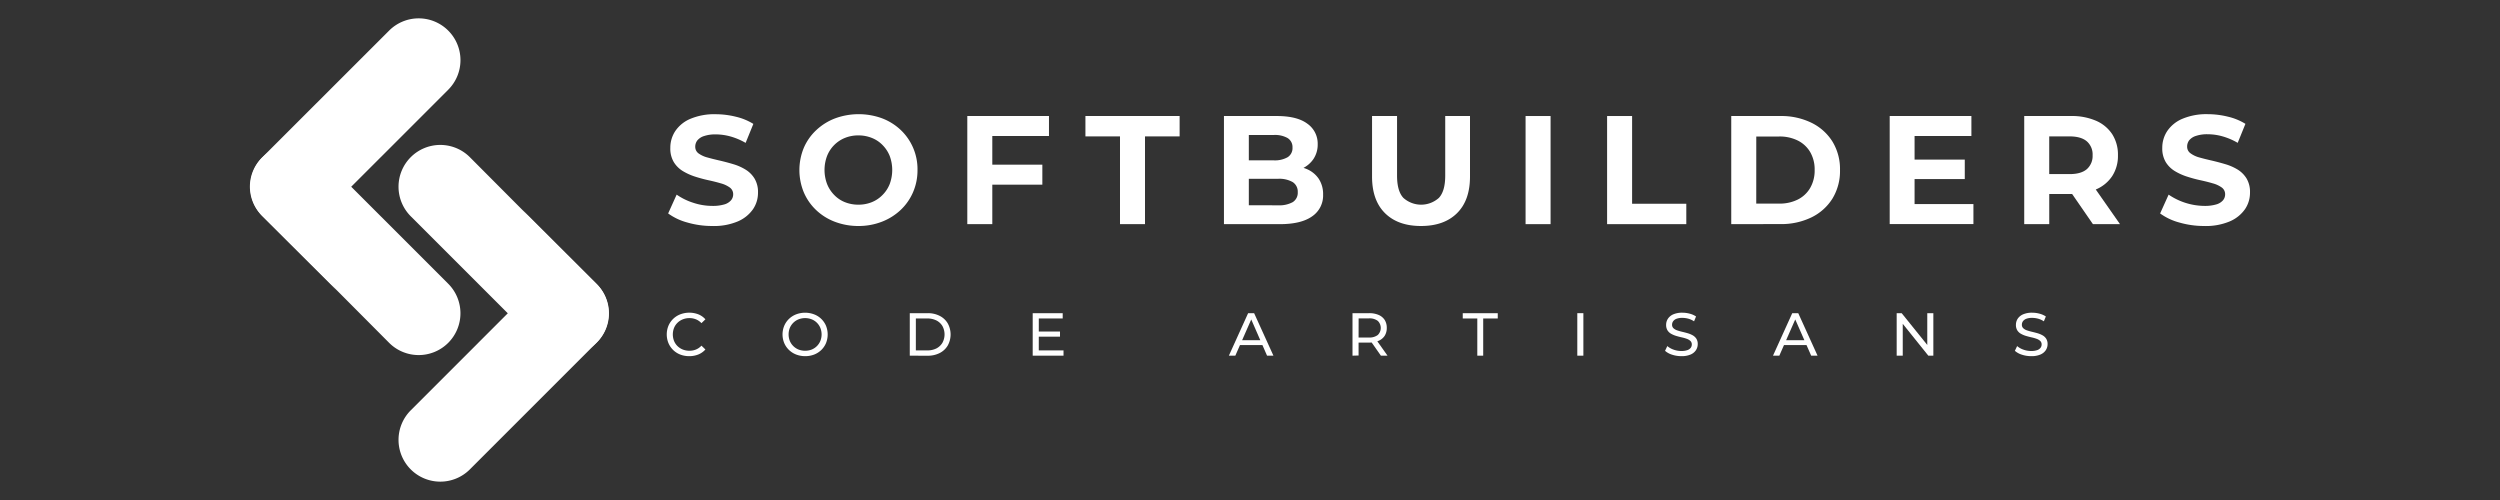 <svg xmlns="http://www.w3.org/2000/svg" viewBox="0 0 1000 200"><rect x="0" y="0" width="1000" height="200" fill="#333333" stroke="none"/><defs><style>.cls-1{fill:none;}.cls-2{fill:#fff;}</style></defs><g id="Capa_2" data-name="Capa 2"><g id="Capa_25" data-name="Capa 25"><g id="Capa_26" data-name="Capa 26"><rect class="cls-1" width="1000" height="200"/></g><g id="Capa_27" data-name="Capa 27"><path class="cls-2" d="M155.65,137.13a16.71,16.71,0,0,0,23.64,0h0a16.72,16.72,0,0,0,0-23.63L128.67,62.88a16.7,16.7,0,0,0-23.63,0h0a16.71,16.71,0,0,0,0,23.64L135,116.38Z"/><path class="cls-2" d="M179.29,12.24a16.71,16.71,0,0,0-23.64,0L105,62.85a16.37,16.37,0,0,0-.67,22.95l.26.27.33.34.08.08.08.07L135,116.38c-16.08-16.07,5.5-41.7,5.5-41.7h0l38.81-38.81A16.72,16.72,0,0,0,179.29,12.24Z"/><path class="cls-2" d="M187.94,62.87a16.71,16.71,0,0,0-23.64,0h0a16.73,16.73,0,0,0,0,23.64l50.62,50.61a16.7,16.7,0,0,0,23.63,0h0a16.71,16.71,0,0,0,0-23.64L208.61,83.62Z"/><path class="cls-2" d="M164.3,187.76a16.71,16.71,0,0,0,23.64,0l50.61-50.61a16.36,16.36,0,0,0,.67-22.94l-.26-.28-.33-.34-.08-.08-.08-.07L208.61,83.62c16.08,16.07-5.5,41.7-5.5,41.7h0L164.3,164.13A16.72,16.72,0,0,0,164.3,187.76Z"/><path class="cls-2" d="M284.87,90.4A35.54,35.54,0,0,1,274.92,89a23.25,23.25,0,0,1-7.66-3.62l3.4-7.53a24.63,24.63,0,0,0,6.58,3.24,24.3,24.3,0,0,0,7.69,1.27,16.07,16.07,0,0,0,4.79-.59,5.57,5.57,0,0,0,2.68-1.64,3.66,3.66,0,0,0,.87-2.41A3.26,3.26,0,0,0,291.91,75a11,11,0,0,0-3.58-1.66q-2.22-.66-4.91-1.24c-1.79-.39-3.59-.87-5.38-1.45a23.15,23.15,0,0,1-4.91-2.22,10.87,10.87,0,0,1-3.61-3.59,10.51,10.51,0,0,1-1.39-5.68,12,12,0,0,1,2-6.76,13.62,13.62,0,0,1,6.05-4.88,24.69,24.69,0,0,1,10.16-1.83,33.86,33.86,0,0,1,8,1,23.33,23.33,0,0,1,7,2.87l-3.09,7.6a25.94,25.94,0,0,0-6-2.56,22.16,22.16,0,0,0-5.93-.84,14.12,14.12,0,0,0-4.76.68,5.64,5.64,0,0,0-2.65,1.76,4.08,4.08,0,0,0-.81,2.51,3.21,3.21,0,0,0,1.36,2.68A10.7,10.7,0,0,0,283,63q2.22.62,4.91,1.23c1.79.42,3.58.89,5.37,1.43a20.37,20.37,0,0,1,4.91,2.16,10.84,10.84,0,0,1,3.61,3.58,10.41,10.41,0,0,1,1.4,5.62,11.66,11.66,0,0,1-2,6.67,14.19,14.19,0,0,1-6.09,4.88A24.5,24.5,0,0,1,284.87,90.4Z"/><path class="cls-2" d="M343.43,90.4A26.31,26.31,0,0,1,334,88.73a22.33,22.33,0,0,1-7.54-4.7,21.26,21.26,0,0,1-4.94-7.1,23.36,23.36,0,0,1,0-17.79,21.06,21.06,0,0,1,5-7.1,22.73,22.73,0,0,1,7.54-4.7,27.32,27.32,0,0,1,18.81,0,22.51,22.51,0,0,1,7.47,4.7A21.6,21.6,0,0,1,367,68a22,22,0,0,1-1.8,8.93,21.37,21.37,0,0,1-5,7.11,22.91,22.91,0,0,1-7.47,4.66A25.73,25.73,0,0,1,343.43,90.4Zm-.06-8.53a14.1,14.1,0,0,0,5.34-1A12.51,12.51,0,0,0,353,78a12.94,12.94,0,0,0,2.88-4.38,16.17,16.17,0,0,0,0-11.25A13.17,13.17,0,0,0,353,58a12.28,12.28,0,0,0-4.29-2.84,14.33,14.33,0,0,0-5.37-1,14.11,14.11,0,0,0-5.35,1,12.87,12.87,0,0,0-7.16,7.22,15.94,15.94,0,0,0,0,11.22A13.08,13.08,0,0,0,333.7,78,12.14,12.14,0,0,0,338,80.88,14.34,14.34,0,0,0,343.37,81.87Z"/><path class="cls-2" d="M396.92,89.66h-10V46.41h32.67v8H396.92Zm-.74-23.79h20.76v8H396.18Z"/><path class="cls-2" d="M448,89.66V54.57H434.17V46.41h37.68v8.16H458V89.66Z"/><path class="cls-2" d="M489.58,89.66V46.41h21.13q8.15,0,12.26,3.09a9.72,9.72,0,0,1,4.11,8.16,10.42,10.42,0,0,1-1.67,5.9,11,11,0,0,1-4.57,3.86,15.67,15.67,0,0,1-6.67,1.36l1.17-2.54a18.57,18.57,0,0,1,7.23,1.33,10.87,10.87,0,0,1,4.91,3.92,11.1,11.1,0,0,1,1.76,6.37,10.05,10.05,0,0,1-4.39,8.68q-4.38,3.12-12.91,3.12Zm9.95-7.54H511.2a11.1,11.1,0,0,0,5.9-1.27,4.41,4.41,0,0,0,2-4,4.52,4.52,0,0,0-2-4,10.78,10.78,0,0,0-5.9-1.33H498.79V64.14h10.68a10.28,10.28,0,0,0,5.59-1.26A4.29,4.29,0,0,0,517,59a4.22,4.22,0,0,0-2-3.8A10.19,10.19,0,0,0,509.47,54h-9.94Z"/><path class="cls-2" d="M568.4,90.4q-9.2,0-14.39-5.13t-5.19-14.64V46.41h10V70.26q0,6.18,2.53,8.89a10.64,10.64,0,0,0,14.21,0q2.53-2.72,2.53-8.89V46.41H588V70.63q0,9.51-5.19,14.64T568.4,90.4Z"/><path class="cls-2" d="M610.23,89.66V46.41h10V89.66Z"/><path class="cls-2" d="M642.84,89.66V46.41h10V81.5h21.68v8.16Z"/><path class="cls-2" d="M692.5,89.66V46.41h19.65a27.48,27.48,0,0,1,12.42,2.69,20.49,20.49,0,0,1,8.4,7.51A21.08,21.08,0,0,1,736,68a21.13,21.13,0,0,1-3,11.4,20.42,20.42,0,0,1-8.4,7.54,27.48,27.48,0,0,1-12.42,2.69Zm10-8.22h9.14a16.21,16.21,0,0,0,7.51-1.64,11.82,11.82,0,0,0,4.94-4.66A13.84,13.84,0,0,0,725.86,68a13.79,13.79,0,0,0-1.76-7.13,11.88,11.88,0,0,0-4.94-4.63,16.21,16.21,0,0,0-7.51-1.64h-9.14Z"/><path class="cls-2" d="M765.83,81.62h23.54v8H755.88V46.41h32.68v8H765.83Zm-.74-17.79h20.82v7.79H765.09Z"/><path class="cls-2" d="M809.69,89.66V46.41h18.72a24.21,24.21,0,0,1,10,1.89,14.71,14.71,0,0,1,6.49,5.4,15.13,15.13,0,0,1,2.28,8.4,14.82,14.82,0,0,1-2.28,8.31,14.55,14.55,0,0,1-6.49,5.35,24.73,24.73,0,0,1-10,1.85H815.25l4.45-4.39V89.66Zm10-15.32-4.45-4.7h12.6c3.09,0,5.39-.67,6.92-2a7,7,0,0,0,2.28-5.53,6.94,6.94,0,0,0-2.28-5.55c-1.53-1.32-3.83-2-6.92-2h-12.6l4.45-4.76Zm17.48,15.32L826.37,74h10.68L848,89.66Z"/><path class="cls-2" d="M881.65,90.4A35.47,35.47,0,0,1,871.71,89a23.15,23.15,0,0,1-7.66-3.62l3.4-7.53a25.76,25.76,0,0,0,14.27,4.51,16,16,0,0,0,4.78-.59,5.6,5.6,0,0,0,2.69-1.64,3.65,3.65,0,0,0,.86-2.41A3.27,3.27,0,0,0,888.7,75a11.11,11.11,0,0,0-3.59-1.66q-2.22-.66-4.91-1.24t-5.37-1.45a23.15,23.15,0,0,1-4.91-2.22,10.9,10.9,0,0,1-3.62-3.59,10.6,10.6,0,0,1-1.39-5.68,12,12,0,0,1,2-6.76A13.73,13.73,0,0,1,873,47.5a24.74,24.74,0,0,1,10.17-1.83,34,34,0,0,1,8,1,23.43,23.43,0,0,1,7,2.87l-3.09,7.6A26.19,26.19,0,0,0,889,54.54a22,22,0,0,0-5.93-.84,14.06,14.06,0,0,0-4.75.68,5.68,5.68,0,0,0-2.66,1.76,4.13,4.13,0,0,0-.8,2.51,3.18,3.18,0,0,0,1.36,2.68A10.64,10.64,0,0,0,879.8,63q2.22.62,4.91,1.23c1.79.42,3.58.89,5.38,1.43A20.55,20.55,0,0,1,895,67.79a10.93,10.93,0,0,1,3.61,3.58A10.41,10.41,0,0,1,900,77a11.66,11.66,0,0,1-2,6.67,14.22,14.22,0,0,1-6.08,4.88A24.55,24.55,0,0,1,881.65,90.4Z"/><path class="cls-2" d="M275.68,142.46a9.66,9.66,0,0,1-3.58-.64,8.49,8.49,0,0,1-2.84-1.82,8.61,8.61,0,0,1-1.88-2.76,9.19,9.19,0,0,1,0-6.94,8.45,8.45,0,0,1,4.74-4.57,10.18,10.18,0,0,1,7.21,0,7.44,7.44,0,0,1,2.83,2l-1.58,1.53a6.29,6.29,0,0,0-2.18-1.52,6.84,6.84,0,0,0-2.6-.5,7.07,7.07,0,0,0-2.66.49,6.43,6.43,0,0,0-2.12,1.36,6.07,6.07,0,0,0-1.4,2.07,7.2,7.2,0,0,0,0,5.22,6.2,6.2,0,0,0,1.4,2.08,6.59,6.59,0,0,0,2.12,1.36,7.27,7.27,0,0,0,2.66.48,6.65,6.65,0,0,0,2.6-.5,6.09,6.09,0,0,0,2.18-1.54l1.58,1.53a7.47,7.47,0,0,1-2.83,2A9.42,9.42,0,0,1,275.68,142.46Z"/><path class="cls-2" d="M322.06,142.46a9.88,9.88,0,0,1-3.6-.65,8.61,8.61,0,0,1-2.88-1.84,8.34,8.34,0,0,1-1.89-2.75,9.07,9.07,0,0,1,0-6.89,8.38,8.38,0,0,1,1.89-2.76,8.65,8.65,0,0,1,2.87-1.83,10.19,10.19,0,0,1,7.19,0,8.4,8.4,0,0,1,4.76,4.57,9.32,9.32,0,0,1,0,6.94,8.49,8.49,0,0,1-1.89,2.76,8.72,8.72,0,0,1-2.87,1.82A9.66,9.66,0,0,1,322.06,142.46Zm0-2.16a7,7,0,0,0,2.61-.48,6.29,6.29,0,0,0,3.47-3.45,7,7,0,0,0,0-5.2,6.36,6.36,0,0,0-1.38-2.07,6.17,6.17,0,0,0-2.09-1.37,7.25,7.25,0,0,0-5.24,0,6.31,6.31,0,0,0-2.1,1.37,6.42,6.42,0,0,0-1.4,2.07,7.14,7.14,0,0,0,0,5.2,6.42,6.42,0,0,0,1.4,2.07,6.5,6.5,0,0,0,2.1,1.38A7,7,0,0,0,322.06,140.3Z"/><path class="cls-2" d="M363.91,142.27v-17h7.16a10.22,10.22,0,0,1,4.79,1.07,7.83,7.83,0,0,1,3.23,3,9.15,9.15,0,0,1,0,8.88,7.85,7.85,0,0,1-3.23,3,10.34,10.34,0,0,1-4.79,1.07Zm2.43-2.11h4.58a7.9,7.9,0,0,0,3.66-.8,6,6,0,0,0,2.39-2.25,7,7,0,0,0,0-6.69,5.91,5.91,0,0,0-2.39-2.23,7.9,7.9,0,0,0-3.66-.8h-4.58Z"/><path class="cls-2" d="M415.51,140.16h9.9v2.11H413.08v-17h12v2.11h-9.56Zm-.22-7.55H424v2.06h-8.74Z"/><path class="cls-2" d="M491.55,142.27l7.7-17h2.4l7.72,17h-2.55L500,126.64h1l-6.87,15.63Zm3.28-4.25.66-1.94h9.56l.7,1.94Z"/><path class="cls-2" d="M541,142.27v-17h6.63a9.29,9.29,0,0,1,3.81.7,5.44,5.44,0,0,1,2.43,2,5.85,5.85,0,0,1,.84,3.18,5.79,5.79,0,0,1-.84,3.17,5.46,5.46,0,0,1-2.43,2,9.29,9.29,0,0,1-3.81.71h-5.29l1.09-1.12v6.29Zm2.43-6.05L542.36,135h5.21a5.4,5.4,0,0,0,3.54-1,3.93,3.93,0,0,0,0-5.65,5.45,5.45,0,0,0-3.54-1h-5.21l1.09-1.22Zm8.93,6.05-4.32-6.17h2.6l4.37,6.17Z"/><path class="cls-2" d="M590.92,142.27V127.39H585.1v-2.11h14v2.11h-5.82v14.88Z"/><path class="cls-2" d="M630.92,142.27v-17h2.43v17Z"/><path class="cls-2" d="M672.52,142.46a11.76,11.76,0,0,1-3.71-.59,7.68,7.68,0,0,1-2.79-1.54l.9-1.9a7.81,7.81,0,0,0,2.47,1.41,9,9,0,0,0,3.13.56,7,7,0,0,0,2.41-.34,2.88,2.88,0,0,0,1.36-.94,2.19,2.19,0,0,0,.43-1.34,1.85,1.85,0,0,0-.57-1.41,4.16,4.16,0,0,0-1.48-.86,15.44,15.44,0,0,0-2-.57q-1.09-.24-2.19-.57a10,10,0,0,1-2-.84,4.12,4.12,0,0,1-1.47-1.37,4.06,4.06,0,0,1-.56-2.22,4.41,4.41,0,0,1,.7-2.42,4.87,4.87,0,0,1,2.13-1.77,8.87,8.87,0,0,1,3.68-.67,11.29,11.29,0,0,1,2.93.39,8,8,0,0,1,2.53,1.12l-.8,1.94a7.78,7.78,0,0,0-2.31-1.06,9.34,9.34,0,0,0-2.35-.32,6.58,6.58,0,0,0-2.36.36,2.87,2.87,0,0,0-1.34,1,2.29,2.29,0,0,0-.43,1.36,1.85,1.85,0,0,0,.57,1.43,4.09,4.09,0,0,0,1.48.85,20.41,20.41,0,0,0,2,.57c.72.17,1.46.36,2.19.57a9.4,9.4,0,0,1,2,.83,4.26,4.26,0,0,1,1.47,1.36,3.89,3.89,0,0,1,.55,2.18,4.33,4.33,0,0,1-.7,2.39,4.8,4.8,0,0,1-2.17,1.77A8.92,8.92,0,0,1,672.52,142.46Z"/><path class="cls-2" d="M709.2,142.27l7.7-17h2.4l7.72,17h-2.55l-6.87-15.63h1l-6.87,15.63Zm3.28-4.25.65-1.94h9.57l.7,1.94Z"/><path class="cls-2" d="M758.67,142.27v-17h2l11.24,13.95h-1V125.28h2.43v17h-2l-11.24-14h1v14Z"/><path class="cls-2" d="M812.45,142.46a11.76,11.76,0,0,1-3.71-.59,7.68,7.68,0,0,1-2.79-1.54l.9-1.9a7.7,7.7,0,0,0,2.47,1.41,9,9,0,0,0,3.13.56,7,7,0,0,0,2.41-.34,2.84,2.84,0,0,0,1.35-.94,2.14,2.14,0,0,0,.44-1.34,1.85,1.85,0,0,0-.57-1.41,4.16,4.16,0,0,0-1.48-.86,15.91,15.91,0,0,0-2-.57c-.73-.16-1.46-.35-2.2-.57a9.86,9.86,0,0,1-2-.84,4.12,4.12,0,0,1-1.47-1.37,4.06,4.06,0,0,1-.56-2.22,4.48,4.48,0,0,1,.69-2.42,4.9,4.9,0,0,1,2.14-1.77,8.85,8.85,0,0,1,3.67-.67,11.31,11.31,0,0,1,2.94.39,8.24,8.24,0,0,1,2.53,1.12l-.8,1.94a7.78,7.78,0,0,0-2.31-1.06,9.36,9.36,0,0,0-2.36-.32,6.56,6.56,0,0,0-2.35.36,3,3,0,0,0-1.35,1,2.35,2.35,0,0,0-.42,1.36,1.85,1.85,0,0,0,.57,1.43,4,4,0,0,0,1.48.85,20.19,20.19,0,0,0,2,.57c.73.17,1.46.36,2.2.57a9.31,9.31,0,0,1,2,.83,4.09,4.09,0,0,1,1.47,1.36,3.9,3.9,0,0,1,.56,2.18,4.33,4.33,0,0,1-.7,2.39,4.83,4.83,0,0,1-2.18,1.77A8.87,8.87,0,0,1,812.45,142.46Z"/></g></g></g></svg>